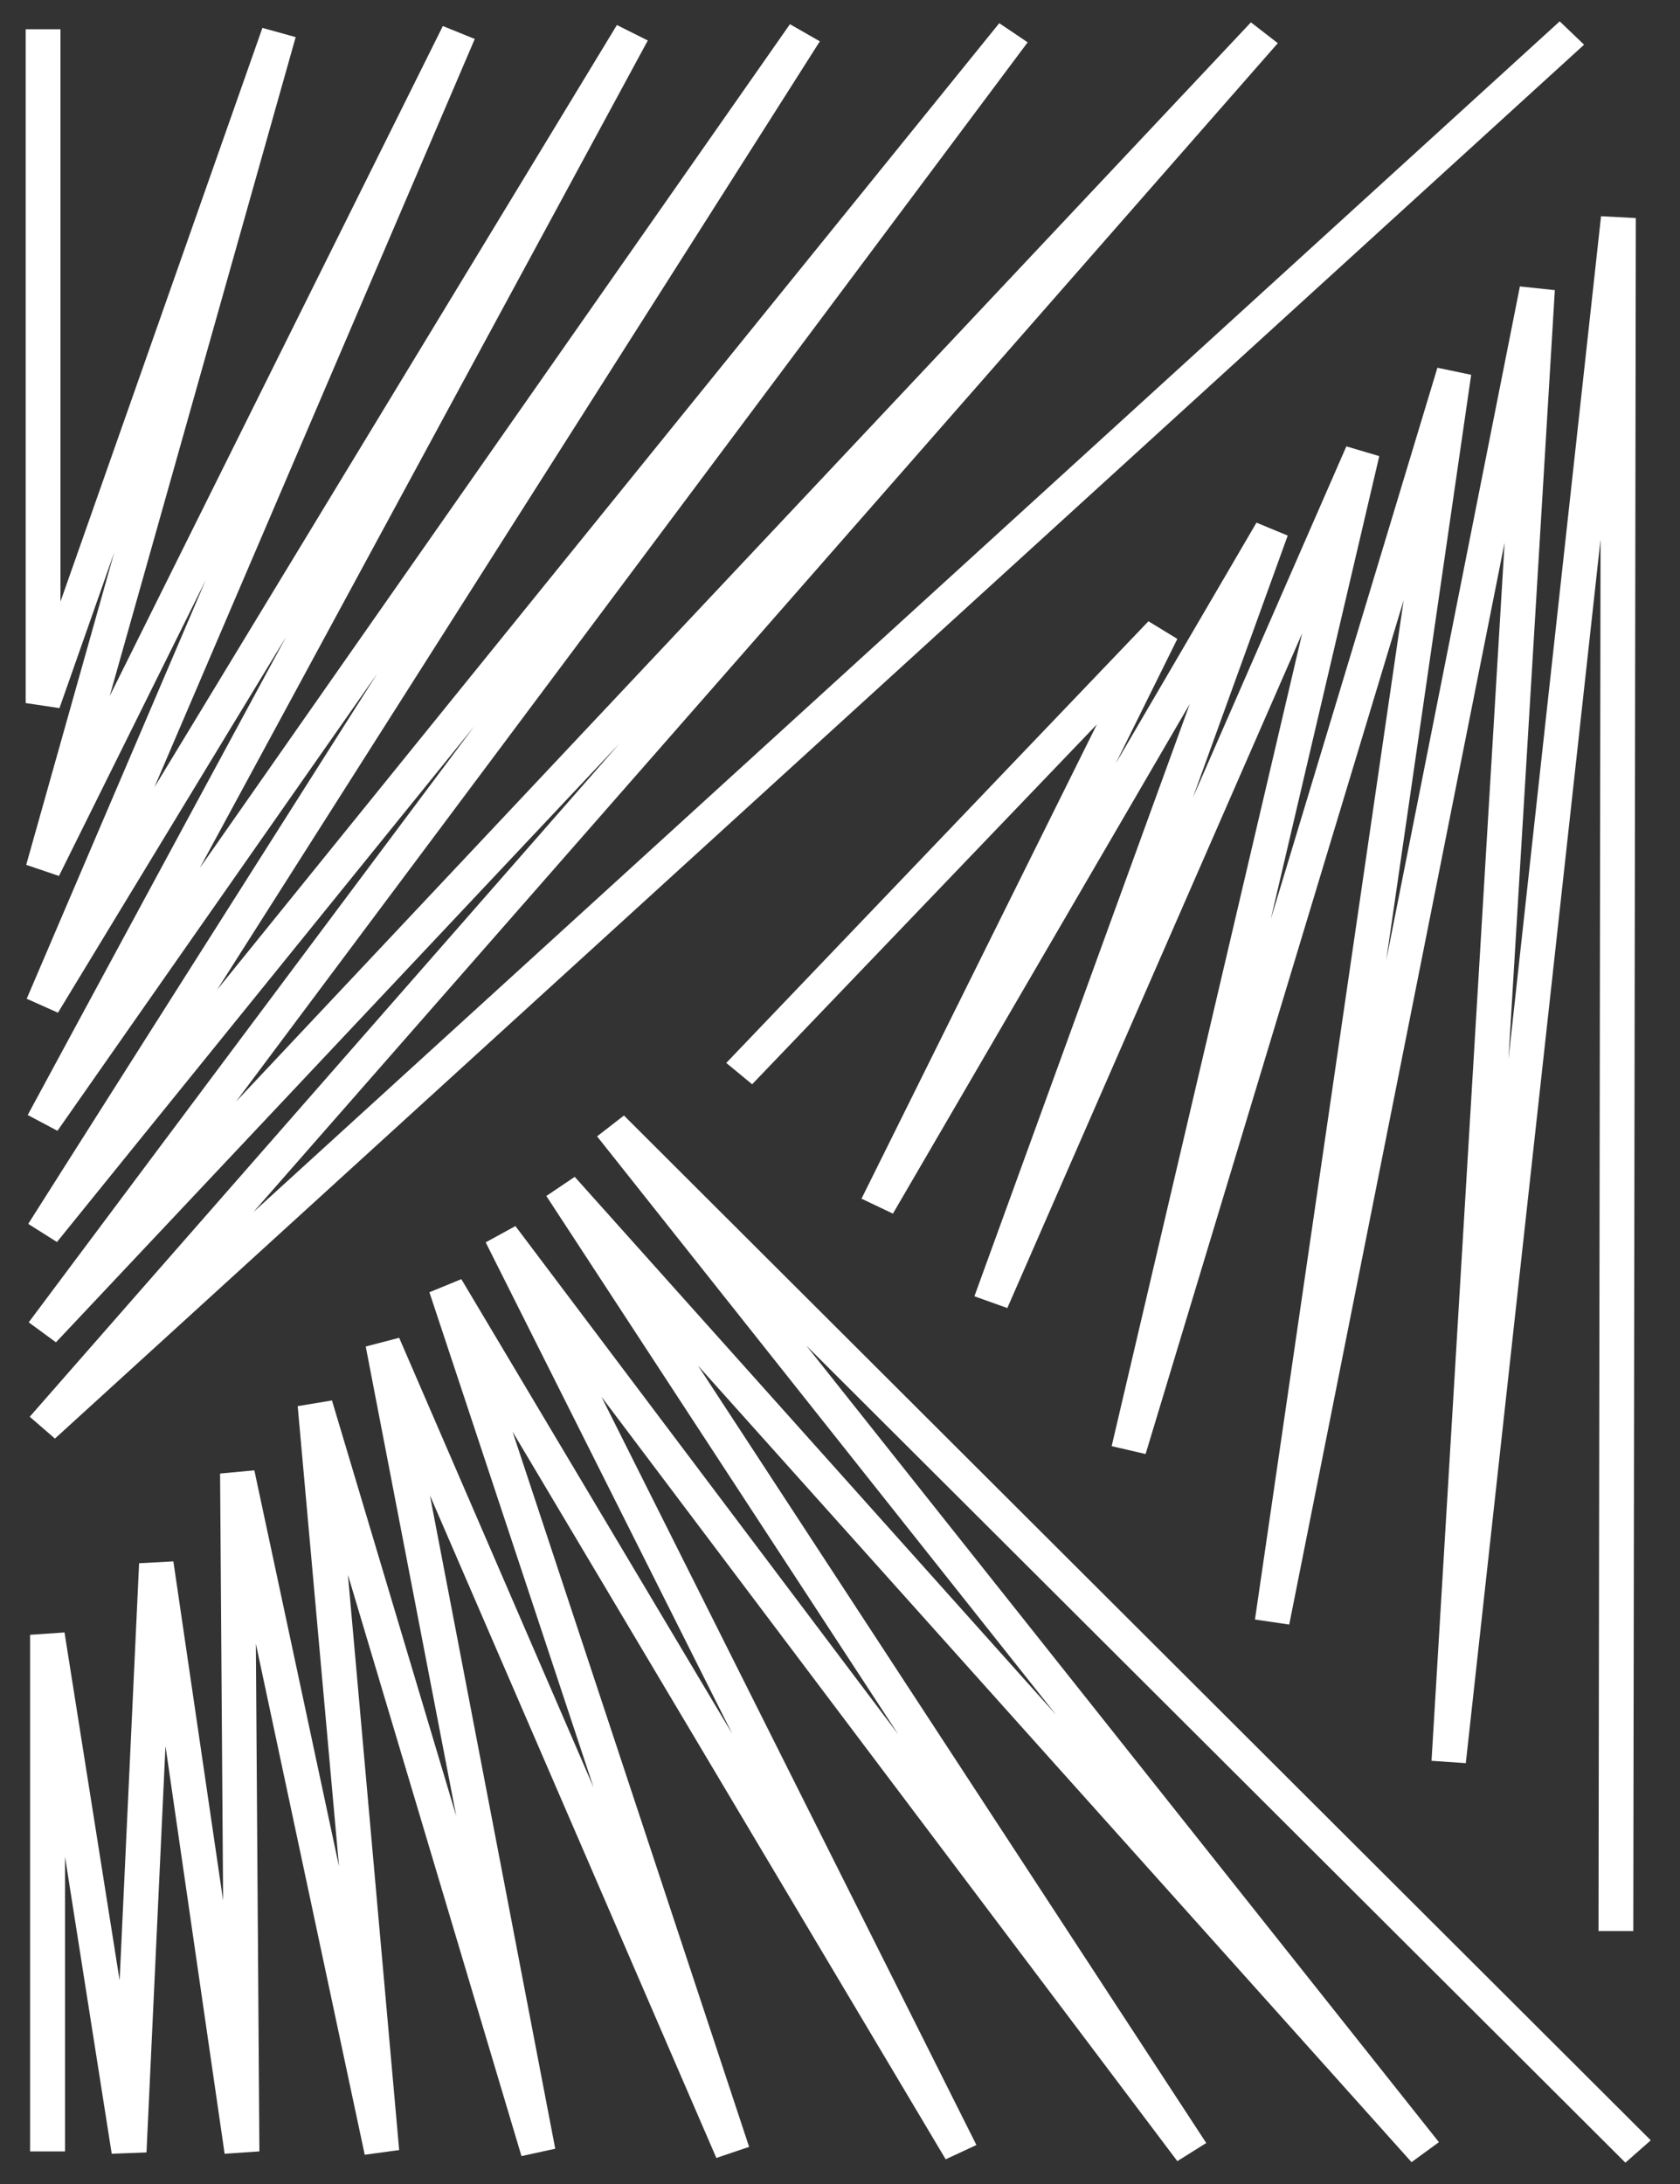 <svg width="10" height="13" viewBox="0 0 10 13" fill="none" xmlns="http://www.w3.org/2000/svg">
<rect x="0" y="0" width="10" height="13" fill="#333333" stroke="none"/>
<path d="M0.327 8.563L9.429 0.266L9.284 0.127L1.508 7.215L7.606 0.257L7.446 0.133L1.405 6.557L6.117 0.252L5.948 0.138L1.292 5.892L4.88 0.246L4.702 0.144L1.189 5.167L3.856 0.241L3.672 0.149L0.919 4.686L2.826 0.232L2.636 0.155L0.653 4.143L1.76 0.221L1.562 0.166L0.36 3.581V0.174H0.153V4.185L0.354 4.215L0.68 3.288L0.156 5.148L0.351 5.214L1.224 3.454L0.159 5.945L0.345 6.028L1.704 3.789L0.165 6.637L0.342 6.731L2.245 4.01L0.168 7.285L0.339 7.393L2.823 4.323L0.171 7.871L0.333 7.99L3.687 4.426L0.177 8.433L0.327 8.563Z" fill="white"/>
<path d="M9.826 12.74L3.714 6.64L3.554 6.764L6.286 10.207L3.421 7.005L3.252 7.119L5.347 10.324L3.068 7.298L2.891 7.395L4.359 10.321L2.746 7.614L2.556 7.692L3.533 10.639L2.376 7.963L2.177 8.015L2.716 10.811L1.976 8.336L1.772 8.37L2.018 11.11L1.514 8.752L1.31 8.771L1.328 11.312L1.032 9.294L0.828 9.305L0.712 11.788L0.384 9.717L0.179 9.731V12.806H0.387V11.052L0.665 12.82L0.872 12.812L0.985 10.393L1.337 12.82L1.544 12.806L1.523 9.784L2.171 12.826L2.376 12.798L2.071 9.374L3.104 12.834L3.305 12.79L2.559 8.901L4.264 12.845L4.459 12.779L3.051 8.522L5.629 12.853L5.812 12.768L3.58 8.314L7.008 12.864L7.18 12.756L4.155 8.129L8.402 12.87L8.565 12.751L4.8 8.01L9.675 12.873L9.826 12.74Z" fill="white"/>
<path d="M9.255 1.727L9.047 1.705L8.251 5.718L8.757 2.231L8.556 2.189L7.564 5.472L8.21 2.715L8.014 2.657L7.1 4.749L7.665 3.188L7.479 3.111L6.641 4.545L7.008 3.803L6.836 3.698L4.323 6.327L4.477 6.454L6.529 4.312L5.128 7.135L5.315 7.224L7.082 4.19L5.8 7.716L5.996 7.786L7.751 3.77L6.617 8.608L6.819 8.655L8.355 3.573L7.47 9.64L7.674 9.67L8.956 3.23L8.521 10.481L8.725 10.495L9.527 3.211L9.515 11.494H9.722L9.737 1.298L9.53 1.287L8.979 6.305L9.255 1.727Z" fill="white"/>
</svg>

